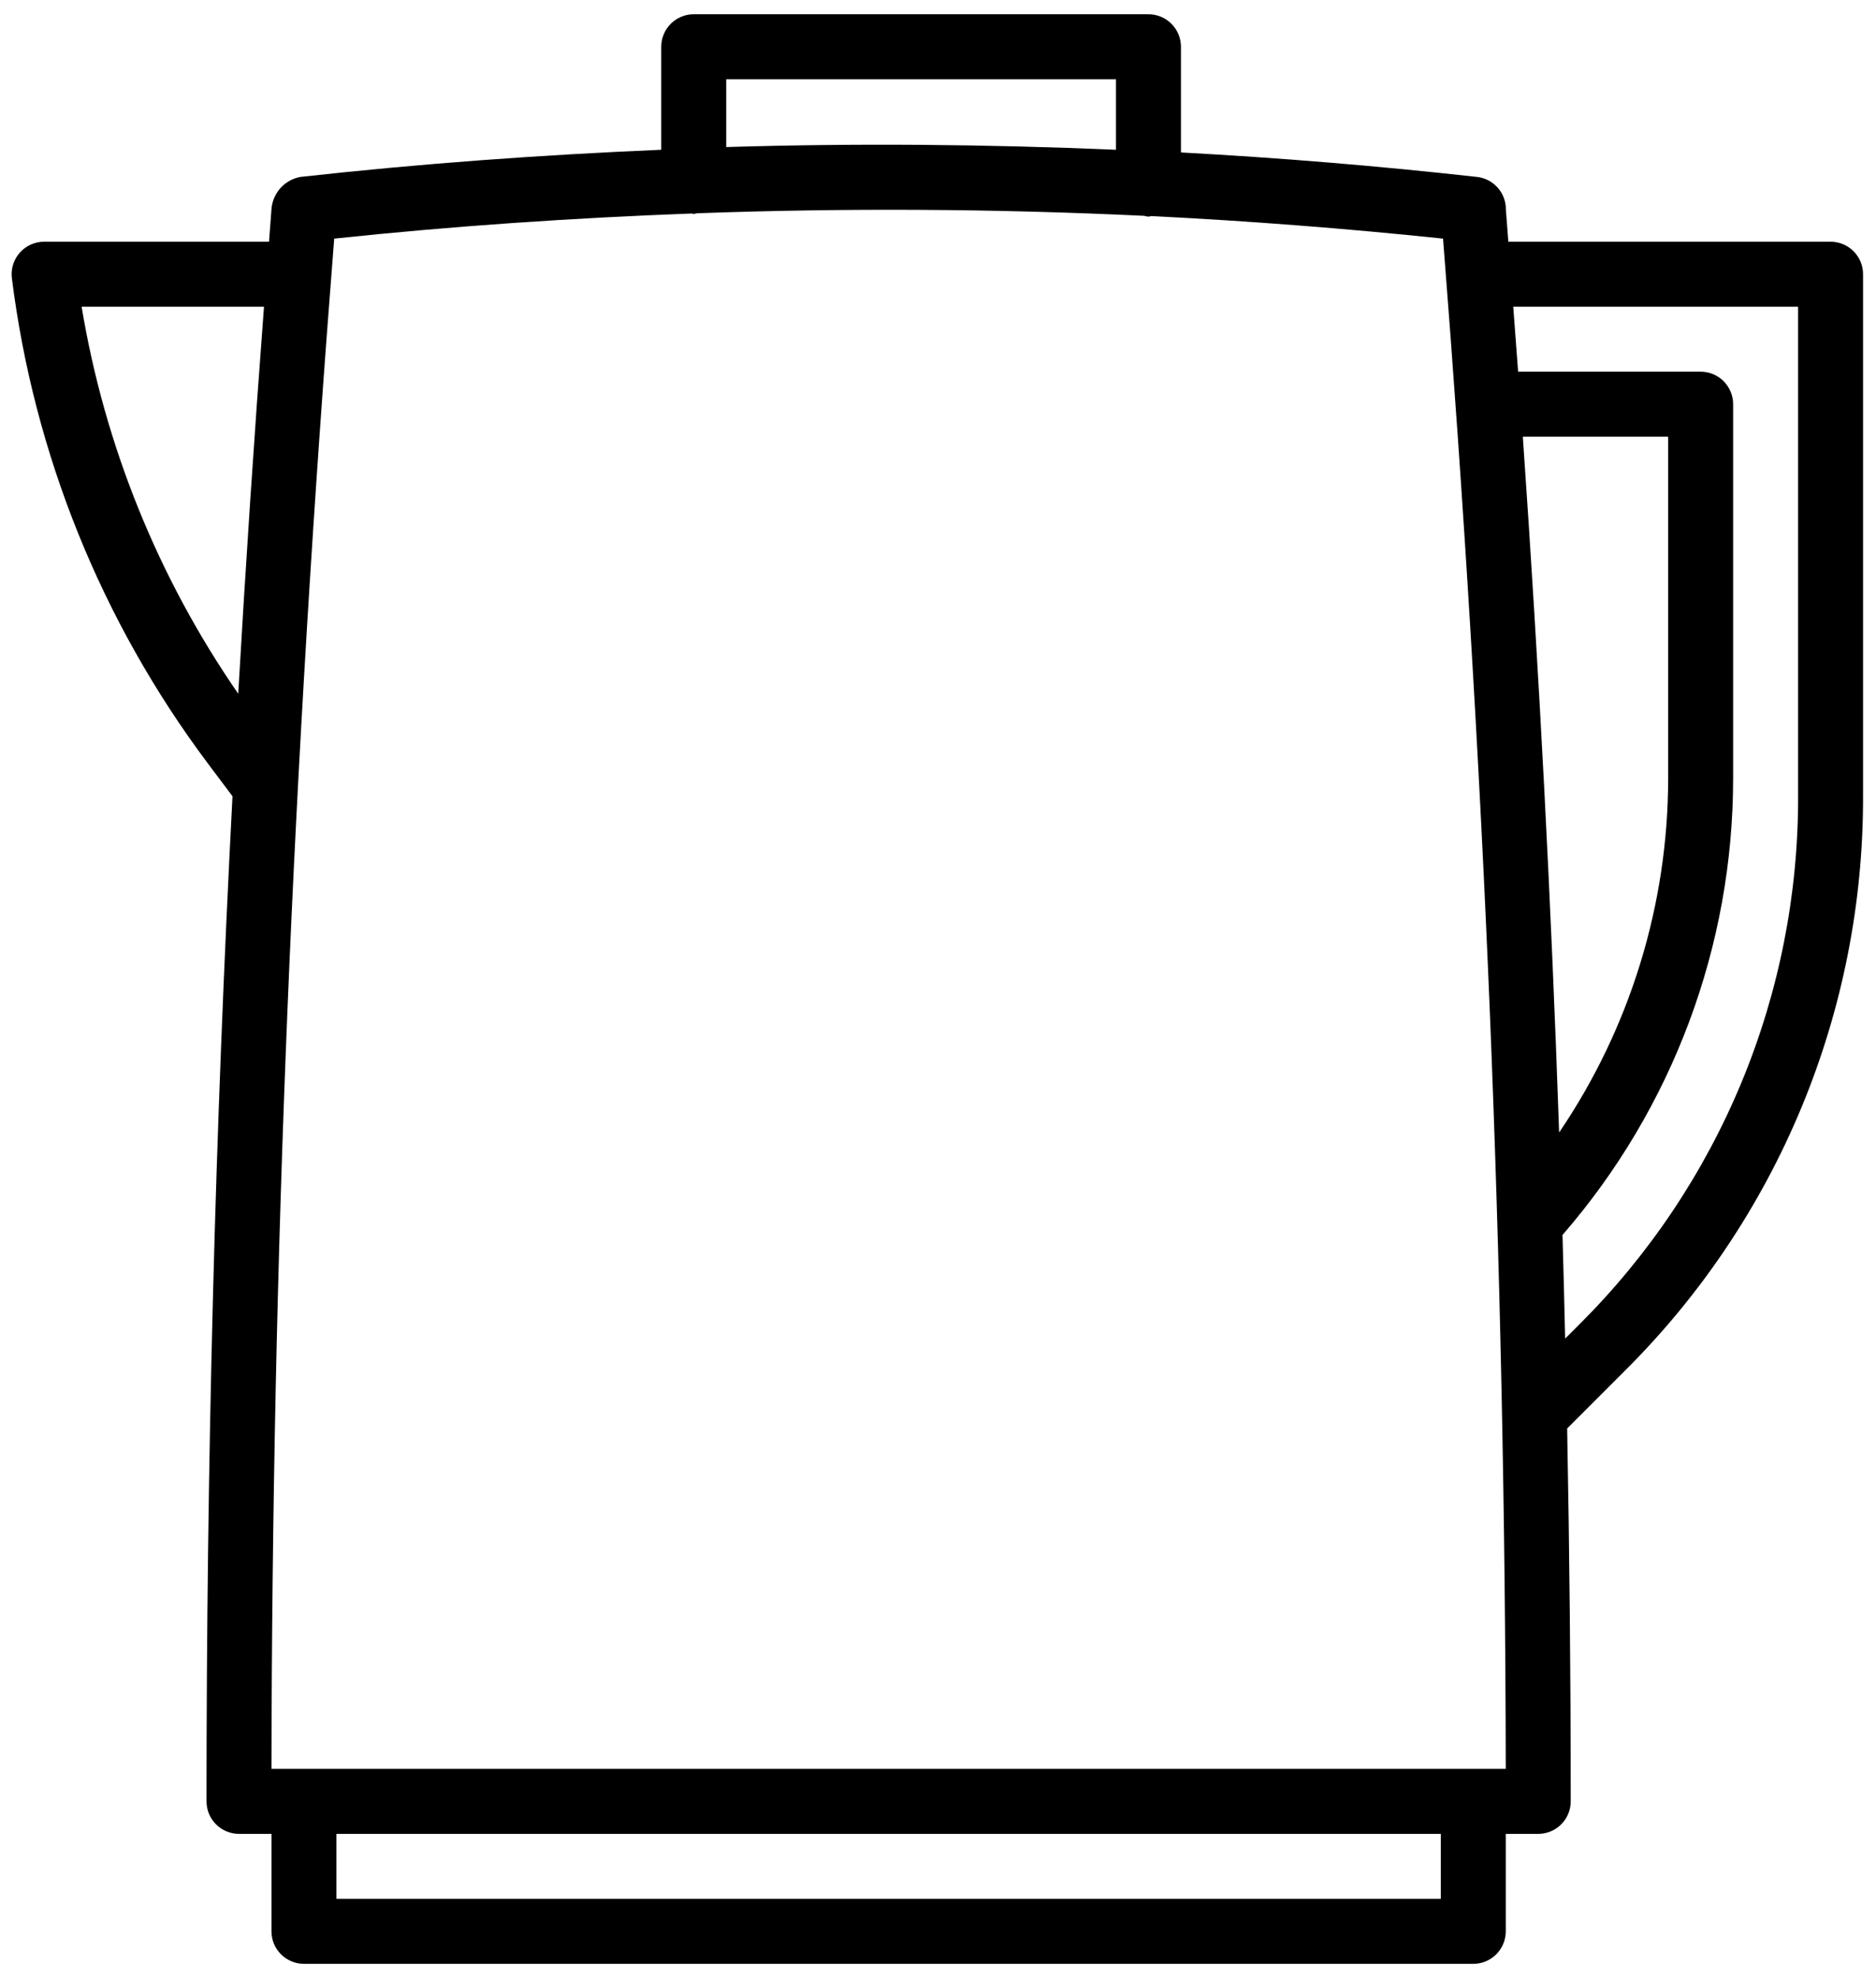 <svg width="111" height="117" viewBox="0 0 111 117" xmlns="http://www.w3.org/2000/svg">
    <path d="M110.234 47.082V16.219C110.234 15.709 110.032 15.22 109.671 14.86C109.311 14.499 108.822 14.297 108.312 14.297H89.246C89.194 13.649 89.151 13.015 89.099 12.375L89.094 12.212C89.056 11.768 88.865 11.352 88.555 11.033C88.245 10.715 87.833 10.514 87.391 10.465C81.566 9.816 75.728 9.334 69.875 9.017V2.766C69.875 2.256 69.672 1.767 69.312 1.407C68.952 1.046 68.463 0.844 67.953 0.844H41.047C40.537 0.844 40.048 1.046 39.688 1.407C39.327 1.767 39.125 2.256 39.125 2.766V8.858C31.989 9.162 24.865 9.677 17.773 10.465C17.317 10.549 16.901 10.782 16.591 11.127C16.282 11.473 16.096 11.912 16.062 12.375C16.011 13.023 15.968 13.651 15.918 14.297H2.609C2.337 14.297 2.068 14.355 1.819 14.467C1.571 14.579 1.349 14.743 1.169 14.947C0.989 15.151 0.854 15.392 0.773 15.652C0.693 15.912 0.669 16.187 0.703 16.457C2.009 26.864 6.002 36.751 12.29 45.145L13.756 47.097C12.72 67.023 12.219 86.465 12.219 106.547C12.219 107.057 12.421 107.545 12.782 107.906C13.142 108.266 13.631 108.469 14.141 108.469H16.062V114.234C16.062 114.744 16.265 115.233 16.625 115.593C16.986 115.954 17.475 116.156 17.984 116.156H87.172C87.681 116.156 88.17 115.954 88.531 115.593C88.891 115.233 89.094 114.744 89.094 114.234V108.469H91.016C91.525 108.469 92.014 108.266 92.374 107.906C92.735 107.545 92.937 107.057 92.937 106.547C92.937 99.125 92.864 91.795 92.726 84.491L96.162 81.055C100.637 76.604 104.185 71.309 106.601 65.478C109.016 59.647 110.251 53.394 110.234 47.082ZM90.103 25.828H98.703V46.037C98.696 53.508 96.449 60.805 92.251 66.985C91.784 53.442 91.079 39.842 90.103 25.828ZM42.969 4.688H66.031V8.858C58.344 8.531 50.656 8.464 42.969 8.698V4.688ZM40.914 12.629C40.96 12.629 41.001 12.656 41.047 12.656C41.112 12.646 41.176 12.632 41.239 12.615C50.053 12.295 58.87 12.345 67.692 12.765C67.778 12.788 67.865 12.805 67.953 12.815C68.011 12.806 68.068 12.795 68.124 12.78C73.89 13.069 79.642 13.513 85.383 14.114C87.86 45.518 89.046 74.373 89.094 104.625H16.062C16.109 74.417 17.291 45.599 19.774 14.114C26.798 13.37 33.851 12.892 40.914 12.629ZM4.829 18.141H15.62C15.035 25.893 14.527 33.525 14.096 41.034C9.358 34.179 6.193 26.361 4.829 18.141ZM85.25 112.312H19.906V108.469H85.25V112.312ZM92.607 79.175C92.559 77.133 92.511 75.088 92.451 73.045C98.96 65.552 102.545 55.962 102.547 46.037V23.906C102.547 23.396 102.344 22.908 101.984 22.547C101.623 22.187 101.135 21.984 100.625 21.984H89.824C89.732 20.71 89.632 19.422 89.536 18.141H106.391V47.082C106.406 52.889 105.27 58.642 103.048 64.006C100.826 69.371 97.562 74.242 93.445 78.338L92.607 79.175Z" />
</svg>
